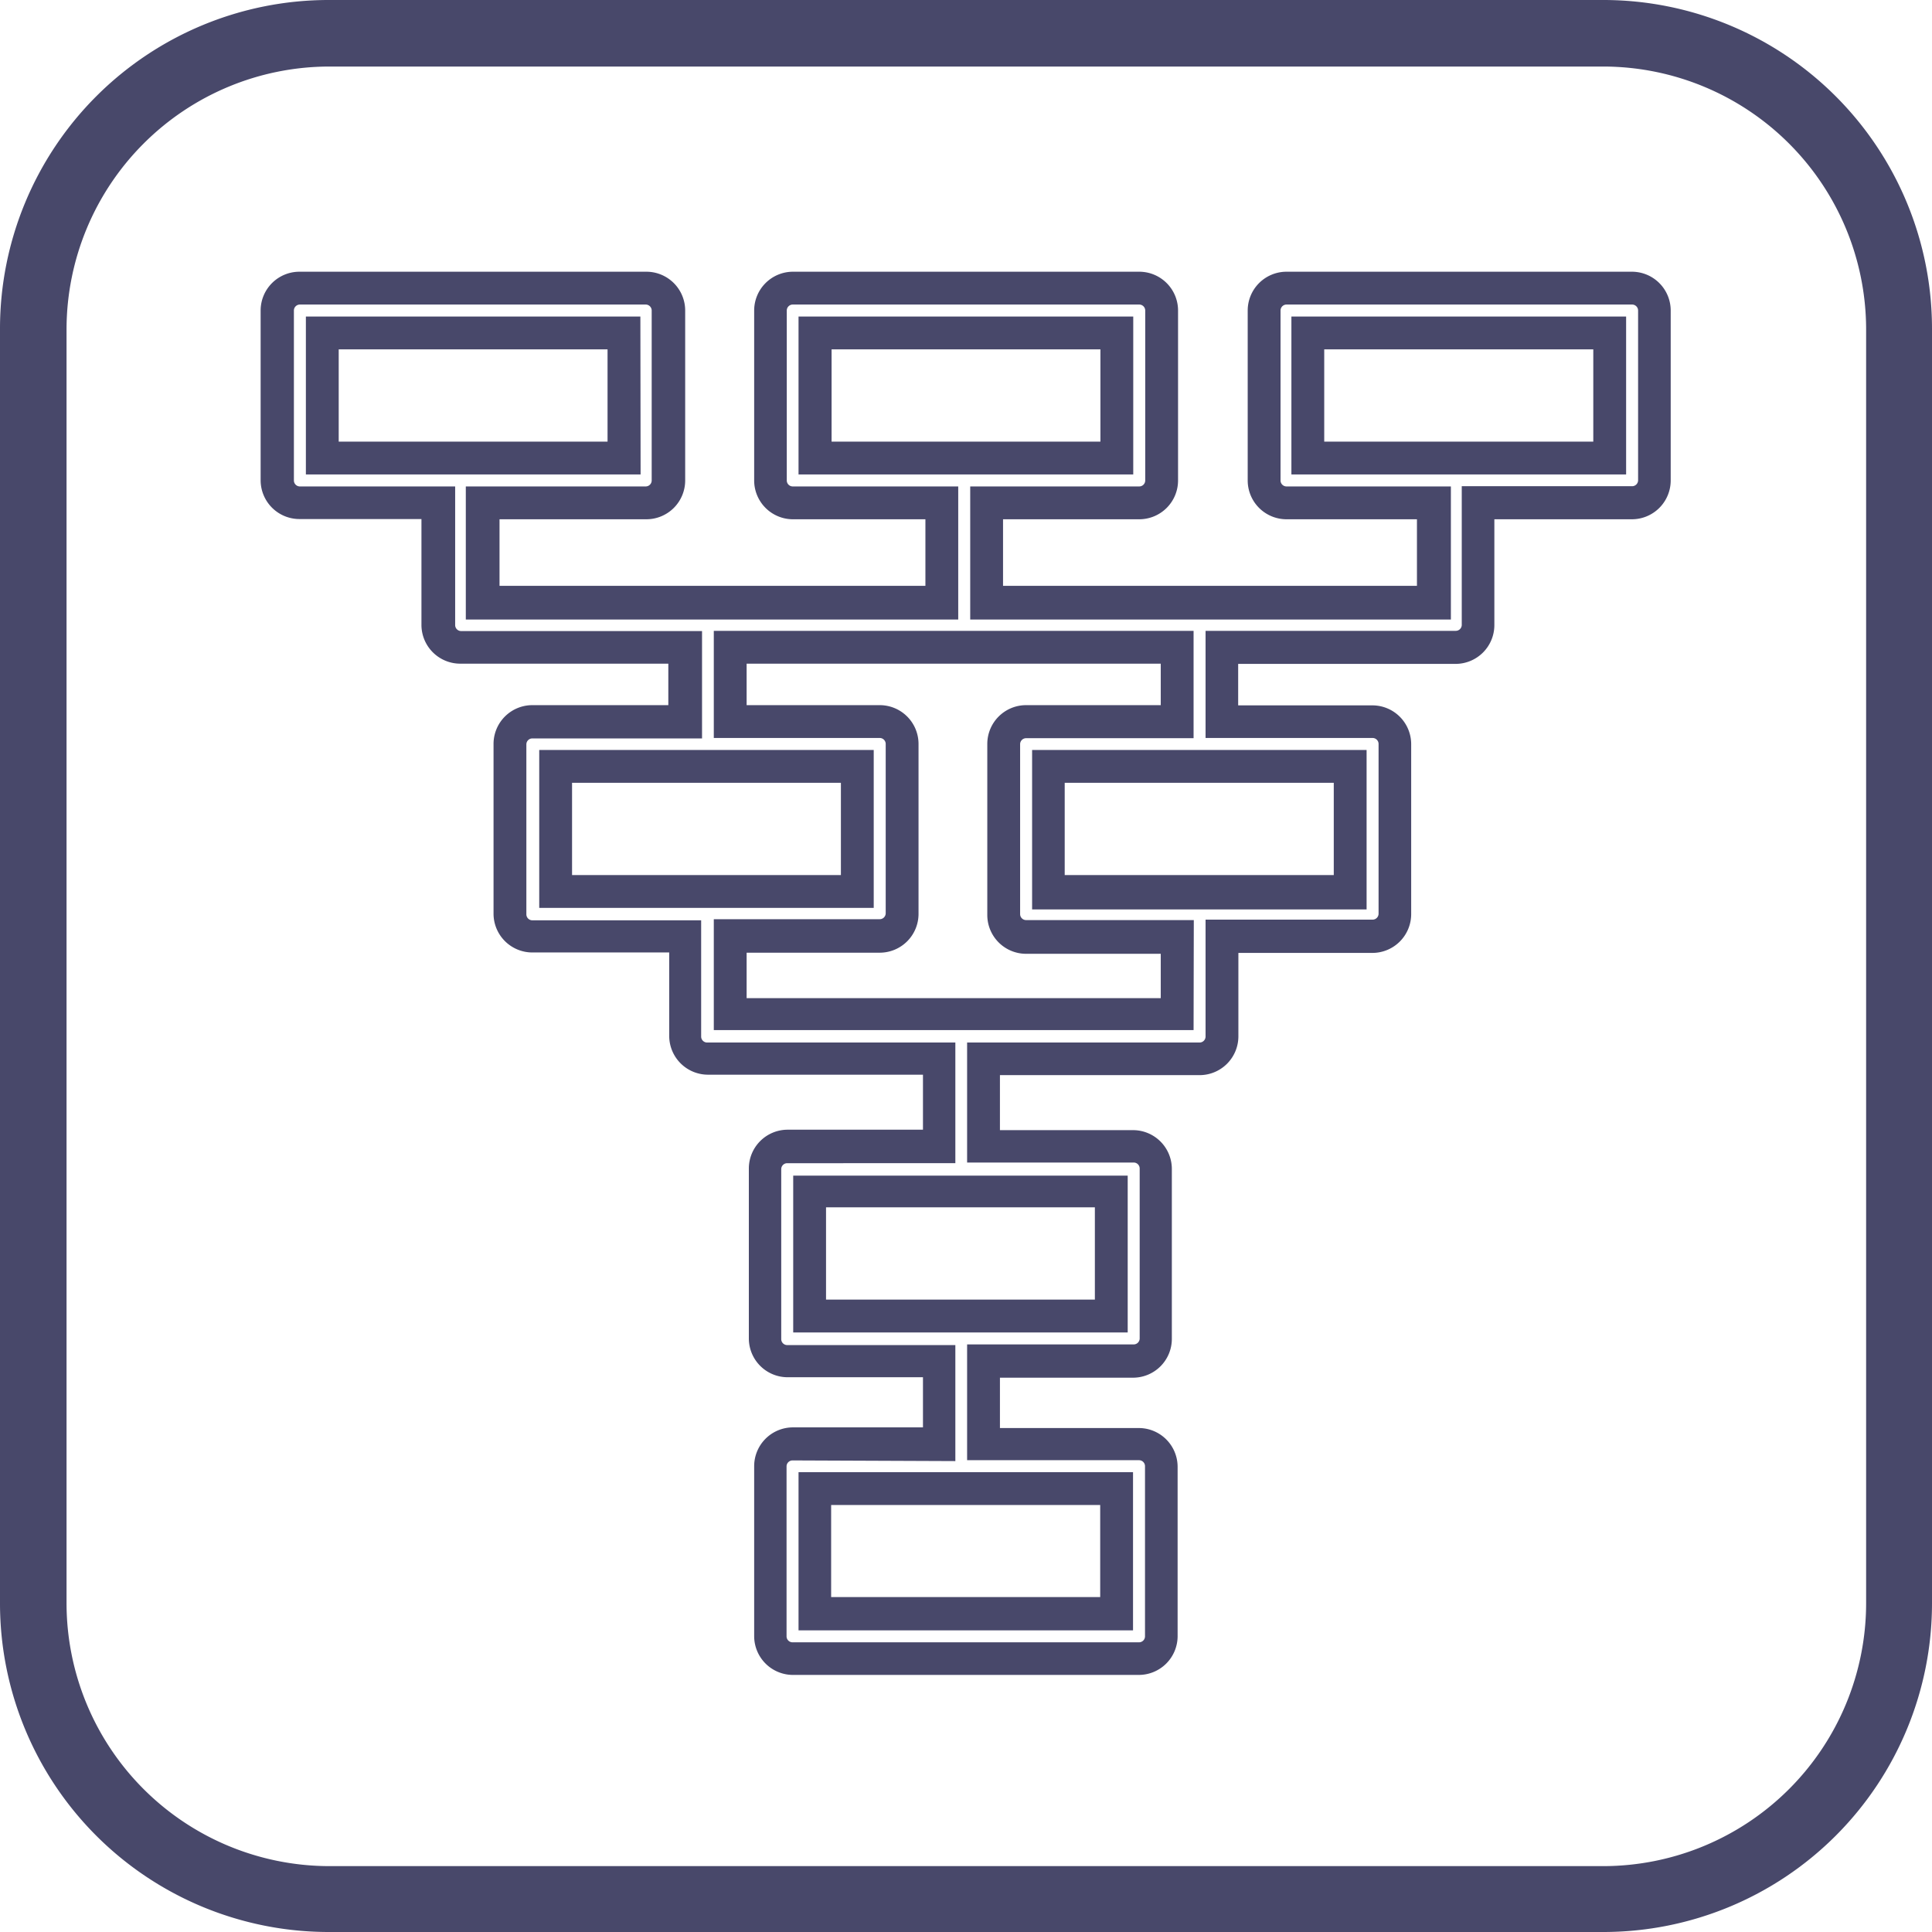 <svg xmlns="http://www.w3.org/2000/svg" viewBox="0 0 87.1 87.1"><defs><style>.cls-1{fill:#48486a;}</style></defs><title>Asset 203</title><g id="Layer_2" data-name="Layer 2"><g id="Layer_1-2" data-name="Layer 1"><path class="cls-1" d="M51.35,75.51H35.73A1.75,1.75,0,0,1,34,73.76V66.1a1.75,1.75,0,0,1,1.75-1.75h5.86V62.09h-6.1a1.75,1.75,0,0,1-1.75-1.75V52.68a1.75,1.75,0,0,1,1.75-1.75h6.1V48.45H31.92a1.75,1.75,0,0,1-1.75-1.75V42.94H24a1.75,1.75,0,0,1-1.75-1.75V33.54A1.75,1.75,0,0,1,24,31.79h6.13V29.92h-9.4A1.75,1.75,0,0,1,19,28.17V23.4h-5.5a1.75,1.75,0,0,1-1.75-1.75V14a1.75,1.75,0,0,1,1.75-1.75H29.14A1.75,1.75,0,0,1,30.89,14v7.66a1.75,1.75,0,0,1-1.75,1.75H22.52v3H41.72v-3h-6A1.75,1.75,0,0,1,34,21.65V14a1.75,1.75,0,0,1,1.75-1.75H51.36A1.75,1.75,0,0,1,53.11,14v7.66a1.75,1.75,0,0,1-1.75,1.75H45.22v3H63.88v-3H58a1.75,1.75,0,0,1-1.75-1.75V14A1.75,1.75,0,0,1,58,12.25H73.58A1.75,1.75,0,0,1,75.32,14v7.66a1.75,1.75,0,0,1-1.75,1.75h-6.2v4.77a1.75,1.75,0,0,1-1.75,1.75h-9.8v1.87h6.05a1.75,1.75,0,0,1,1.75,1.75v7.66a1.75,1.75,0,0,1-1.75,1.75H55.83v3.76a1.75,1.75,0,0,1-1.75,1.75h-9v2.48h6a1.75,1.75,0,0,1,1.75,1.75v7.66a1.75,1.75,0,0,1-1.75,1.75h-6v2.27h6.26a1.75,1.75,0,0,1,1.75,1.75v7.66A1.75,1.75,0,0,1,51.35,75.51ZM35.73,65.84a.27.27,0,0,0-.27.27v7.66a.27.27,0,0,0,.27.27H51.35a.27.27,0,0,0,.27-.27V66.1a.27.27,0,0,0-.27-.27H43.6V60.61h7.51a.27.27,0,0,0,.27-.27V52.68a.27.27,0,0,0-.27-.27H43.6V47H54.08a.27.27,0,0,0,.27-.27V41.46h7.53a.27.27,0,0,0,.27-.27V33.54a.27.27,0,0,0-.27-.27H54.35V28.44H65.63a.27.27,0,0,0,.27-.27V21.92h7.68a.27.27,0,0,0,.27-.27V14a.27.27,0,0,0-.27-.27H58a.27.27,0,0,0-.27.27v7.66a.27.27,0,0,0,.27.27h7.41v6H43.74v-6h7.62a.27.27,0,0,0,.27-.27V14a.27.27,0,0,0-.27-.27H35.74a.27.27,0,0,0-.27.27v7.66a.27.27,0,0,0,.27.27H43.2v6H21v-6h8.11a.27.27,0,0,0,.27-.27V14a.27.27,0,0,0-.27-.27H13.52a.27.27,0,0,0-.27.27v7.66a.27.27,0,0,0,.27.27h7v6.25a.27.27,0,0,0,.27.27H31.65v4.84H24a.27.27,0,0,0-.27.27v7.66a.27.27,0,0,0,.27.27h7.61v5.24a.27.27,0,0,0,.27.27H43.07v5.44H35.49a.27.27,0,0,0-.27.27v7.66a.27.27,0,0,0,.27.27h7.58v5.23Zm15.35,7.66H36V66.37H51.08ZM37.47,72H49.6V67.85H37.47ZM50.84,60.07H35.76V53H50.84ZM37.24,58.59H49.36V54.43H37.24ZM53.81,46.44H32.18v-5h7.48a.27.27,0,0,0,.27-.27V33.54a.27.27,0,0,0-.27-.27H32.18V28.44H53.81v4.84H46.26a.27.27,0,0,0-.27.27v7.66a.27.27,0,0,0,.27.27h7.56ZM33.66,45H52.33v-2H46.26a1.75,1.75,0,0,1-1.75-1.75V33.54a1.75,1.75,0,0,1,1.75-1.75h6.07V29.92H33.66v1.87h6a1.75,1.75,0,0,1,1.75,1.75v7.66a1.75,1.75,0,0,1-1.75,1.75h-6Zm27.95-4H46.53V33.81H61.61ZM48,39.45H60.13V35.29H48Zm-8.61,1.48H24.31V33.81H39.39ZM25.79,39.45H37.91V35.29H25.79ZM73.31,21.39H58.22V14.27H73.31ZM59.7,19.91H71.83V15.75H59.7Zm-8.61,1.48H36V14.27H51.09ZM37.49,19.91H49.61V15.75H37.49Zm-8.61,1.48H13.79V14.27H28.87ZM15.27,19.91H27.39V15.75H15.27Z"/><path class="cls-1" d="M72.29,87.1H14.81A14.82,14.82,0,0,1,0,72.29V14.81A14.82,14.82,0,0,1,14.81,0H72.29A14.82,14.82,0,0,1,87.1,14.81V72.29A14.82,14.82,0,0,1,72.29,87.1ZM14.81,3A11.86,11.86,0,0,0,3,14.81V72.29A11.86,11.86,0,0,0,14.81,84.13H72.29A11.86,11.86,0,0,0,84.13,72.29V14.81A11.86,11.86,0,0,0,72.29,3Z"/></g></g></svg>